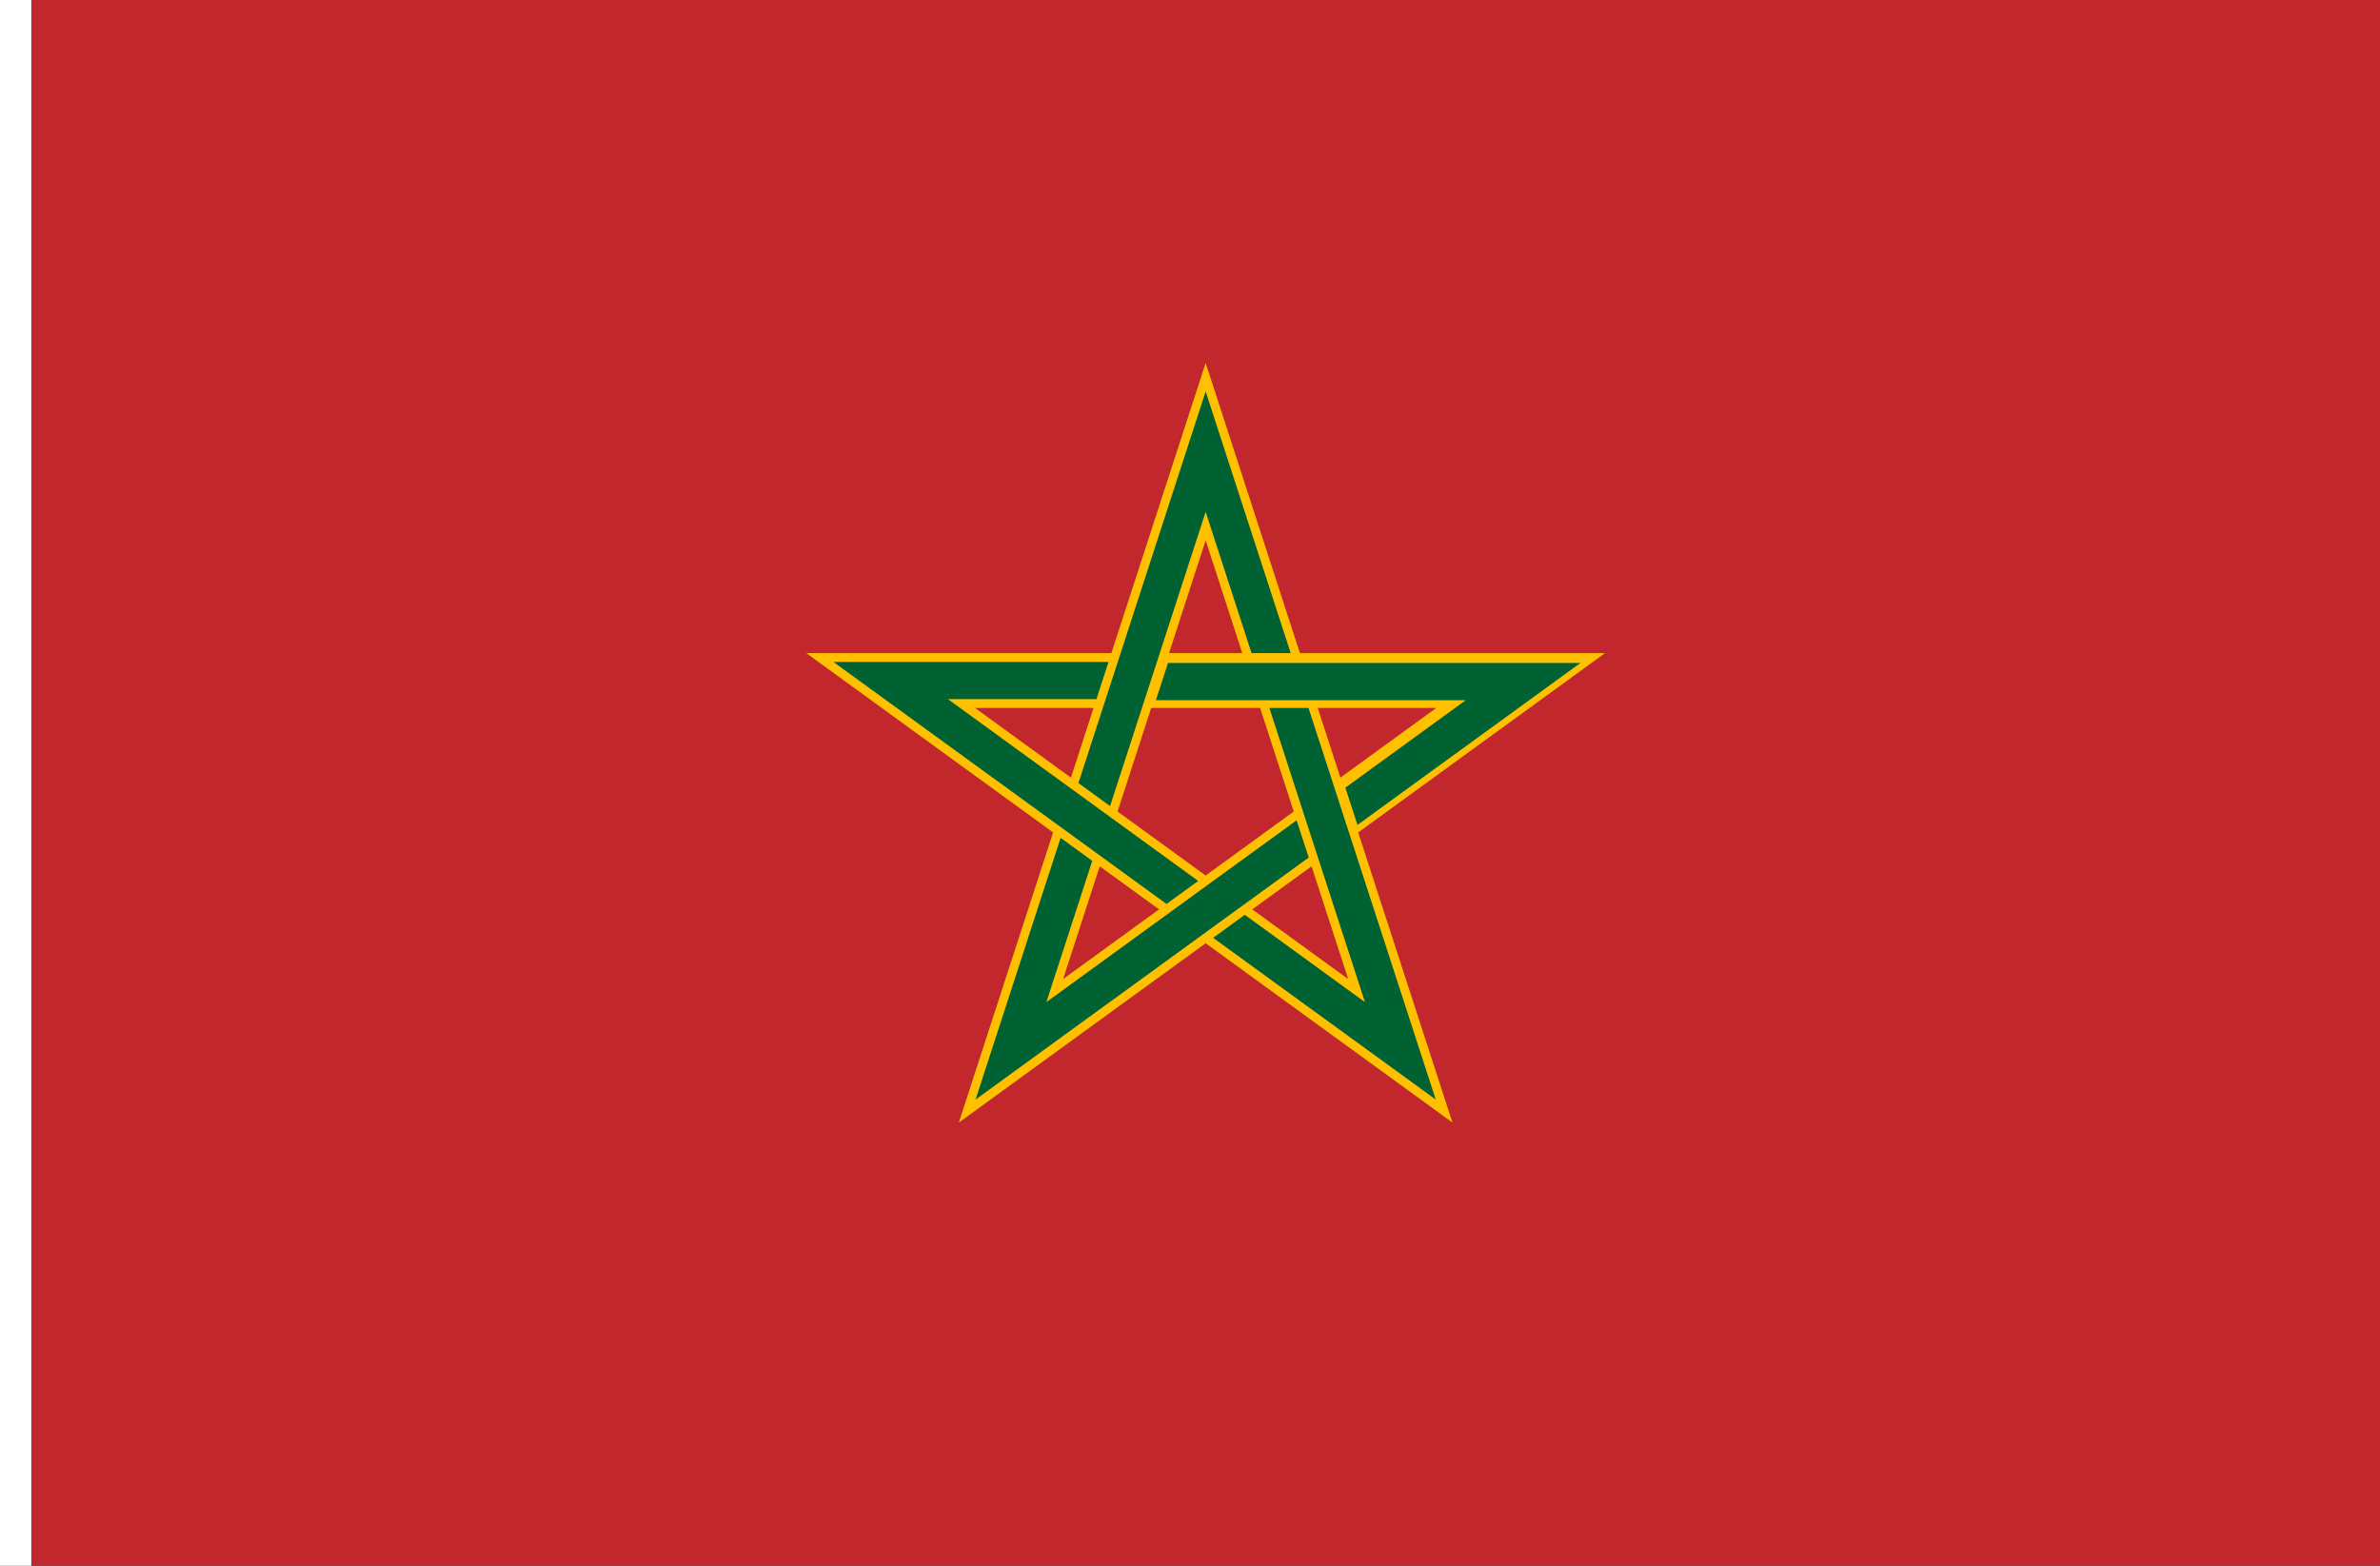 <?xml version="1.0" encoding="UTF-8" standalone="no"?>
<!-- Created with Inkscape (http://www.inkscape.org/) -->

<svg
   width="2736"
   height="1800"
   viewBox="0 0 723.9 476.25"
   version="1.1"
   id="svg8"
   inkscape:export-filename="C:\Users\厂永刄先生\Documents\GXI3CW2\,pjóŭ\Maroc.png"
   inkscape:export-xdpi="96"
   inkscape:export-ydpi="96"
   inkscape:version="1.3 (0e150ed6c4, 2023-07-21)"
   sodipodi:docname="ma_1915.svg"
   xmlns:inkscape="http://www.inkscape.org/namespaces/inkscape"
   xmlns:sodipodi="http://sodipodi.sourceforge.net/DTD/sodipodi-0.dtd"
   xmlns="http://www.w3.org/2000/svg"
   xmlns:svg="http://www.w3.org/2000/svg"
   xmlns:rdf="http://www.w3.org/1999/02/22-rdf-syntax-ns#"
   xmlns:cc="http://creativecommons.org/ns#"
   xmlns:dc="http://purl.org/dc/elements/1.1/">
  <rect x="0" y="0" width="723.9" height="476.25" fill="#333333" stroke="none"/>
  <defs
     id="defs2" />
  <sodipodi:namedview
     id="base"
     pagecolor="#ffffff"
     bordercolor="#666666"
     borderopacity="1.0"
     inkscape:pageopacity="0.0"
     inkscape:pageshadow="2"
     inkscape:zoom="0.30222223"
     inkscape:cx="1717.2794"
     inkscape:cy="987.6838"
     inkscape:document-units="px"
     inkscape:current-layer="layer1"
     showgrid="false"
     units="px"
     fit-margin-top="0"
     fit-margin-left="0"
     fit-margin-right="0"
     fit-margin-bottom="0"
     inkscape:showpageshadow="false"
     inkscape:snap-intersection-paths="false"
     inkscape:object-paths="false"
     inkscape:pagecheckerboard="true"
     inkscape:snap-smooth-nodes="false"
     inkscape:window-width="1920"
     inkscape:window-height="1009"
     inkscape:window-x="-8"
     inkscape:window-y="-8"
     inkscape:window-maximized="1"
     inkscape:object-nodes="true"
     inkscape:snap-nodes="true"
     inkscape:deskcolor="#505050" />
  <g
     inkscape:label="レイヤー 1"
     inkscape:groupmode="layer"
     id="layer1"
     transform="translate(-6.728,-418.33)">
    <path
       sodipodi:nodetypes="ccccc"
       inkscape:connector-curvature="0"
       id="path884"
       d="m 730.628,894.58 v -476.25 h -714.375 v 476.25 z"
       style="fill:#c1272d;fill-opacity:1;stroke:none;stroke-width:1.279px;stroke-linecap:butt;stroke-linejoin:miter;stroke-opacity:1" />
    <path
       style="fill:#ffc000;fill-opacity:1;stroke:none;stroke-width:0.265px;stroke-linecap:butt;stroke-linejoin:miter;stroke-opacity:1"
       d="m 373.44,528.741 -28.674,88.249 -92.79,-1.8e-4 75.068,54.54 -28.674,88.249 75.069,-54.541 75.068,54.54 -28.674,-88.248 75.068,-54.54 -92.79,-1.8e-4 z m 0,53.944 11.146,34.305 -22.293,-4e-5 z m -70.16,50.974 h 36.07 l -6.889,21.201 z m 53.597,0 h 33.125 l 10.236,31.504 -26.799,19.47 -26.799,-19.471 z m 50.653,0 36.07,0 -29.181,21.201 z m -66.305,48.173 18.035,13.103 -29.182,21.202 z m 64.43,6.3e-4 11.146,34.304 -29.181,-21.201 z"
       id="path833"
       sodipodi:nodetypes="ccccccccccccccccccccccccccccccccccccc" />
    <g
       id="g22">
      <path
         style="fill:#006233;fill-opacity:1;stroke:none;stroke-width:1px;stroke-linecap:butt;stroke-linejoin:miter;stroke-opacity:1"
         d="m 1558.068,946.87 255.906,-185.927 -473.385,-0.002 -13.904,42.793 355.589,-10e-6 -138.109,100.343 z"
         transform="matrix(0.265,0,0,0.265,6.728,418.33)"
         id="path13"
         sodipodi:nodetypes="ccccccccc" />
      <path
         style="fill:#006233;fill-opacity:1;stroke:none;stroke-width:0.265px;stroke-linecap:butt;stroke-linejoin:miter;stroke-opacity:1"
         d="m 375.714,703.585 67.709,49.193 -38.704,-119.12 h -11.905 l 29.073,89.478 -36.542,-26.549 z"
         id="path14"
         sodipodi:nodetypes="ccccccccc" />
      <path
         style="fill:#006233;fill-opacity:1;stroke:none;stroke-width:0.265px;stroke-linecap:butt;stroke-linejoin:miter;stroke-opacity:1"
         d="m 399.303,616.99 -25.862,-79.596 -38.705,119.12 9.631,6.998 29.073,-89.478 13.958,42.957 z"
         id="path15"
         sodipodi:nodetypes="ccccccccc" />
      <path
         style="fill:#006233;fill-opacity:1;stroke:none;stroke-width:0.265px;stroke-linecap:butt;stroke-linejoin:miter;stroke-opacity:1"
         d="m 343.899,619.663 -83.692,-10e-6 101.329,73.62 9.631,-6.998 -76.115,-55.3 45.168,-10e-5 z"
         id="path16"
         sodipodi:nodetypes="ccccccccc" />
      <path
         style="fill:#006233;fill-opacity:1;stroke:none;stroke-width:0.265px;stroke-linecap:butt;stroke-linejoin:miter;stroke-opacity:1"
         d="m 329.32,673.182 -25.862,79.596 101.33,-73.62 -3.679,-11.322 -76.115,55.3 13.958,-42.957 z"
         id="path17"
         sodipodi:nodetypes="ccccccccc" />
    </g>
    <path
       style="fill:#ffffff;fill-opacity:1;stroke:none;stroke-width:0.512px;stroke-linecap:butt;stroke-linejoin:miter;stroke-opacity:1"
       d="M 16.253,418.33 H 6.728 v 476.25 H 16.253 Z"
       id="path1079"
       inkscape:connector-curvature="0"
       sodipodi:nodetypes="ccccc" />
  </g>
</svg>
